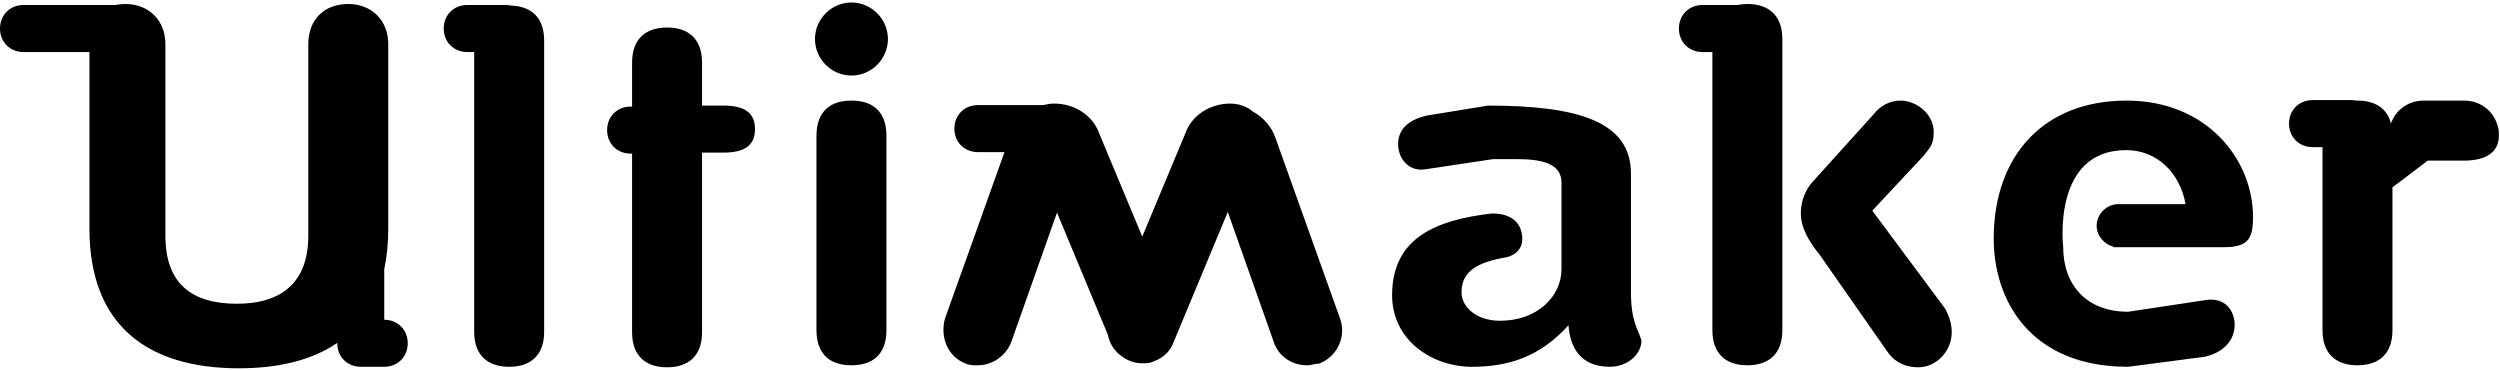 <?xml version="1.0" encoding="UTF-8" standalone="no"?>
<svg  width="675px" height="100px" viewBox="0 0 675 100" version="1.1" xmlns="http://www.w3.org/2000/svg" xmlns:xlink="http://www.w3.org/1999/xlink">
    <!-- Generator: Sketch 42 (36781) - http://www.bohemiancoding.com/sketch -->
    <title>logo-ultimaker</title>
    <!--<g id="Page-1" stroke="none" stroke-width="1" fill="none" >-->
        <g id="logo-ultimaker"  >
            <path fill="currentColor" d="M344.297,37.019 L361.836,86.063 C363.59,91.063 360.892,96.467 356.034,98.224 C355.091,98.088 354.281,98.629 352.932,98.629 C348.885,98.629 345.242,96.332 343.893,92.279 L331.503,57.226 L316.91,92.279 C316.046,94.875 313.947,96.715 311.497,97.561 C310.614,98.079 309.515,98.088 308.411,98.088 C306.347,98.088 304.327,97.35 302.718,96.071 C300.821,94.732 299.576,92.675 299.131,90.405 L285.391,57.401 L273.063,92.279 C271.715,95.926 268.072,98.629 264.024,98.629 C263.081,98.629 261.731,98.629 260.921,98.224 C255.929,96.467 253.771,91.063 255.12,86.063 L271.209,41.073 L264.024,41.073 C260.382,41.073 257.684,38.37 257.684,34.723 C257.684,31.074 260.382,28.372 264.024,28.372 L281.809,28.372 C282.703,28.109 283.661,27.967 284.666,27.967 C290.062,27.967 295.054,31.075 296.808,36.074 L308.411,63.883 L320.014,36.074 C321.767,31.075 326.759,27.967 332.155,27.967 C334.567,27.967 336.705,28.781 338.337,30.158 C341.068,31.68 343.256,34.132 344.297,37.019 Z M137.97,1.502 C143.48,1.678 146.92,4.778 146.92,10.943 L146.92,89.576 C146.92,95.926 143.277,99.034 137.476,99.034 C131.675,99.034 128.032,95.926 128.032,89.576 L128.032,14.051 L126.144,14.051 C122.501,14.051 119.803,11.349 119.803,7.7 C119.803,4.053 122.501,1.35 126.144,1.35 L136.532,1.35 C137.031,1.35 137.51,1.405 137.97,1.502 Z M229.891,0.675 C235.288,0.675 239.74,5.134 239.74,10.538 C239.74,15.942 235.288,20.401 229.891,20.401 C224.494,20.401 220.043,15.942 220.043,10.538 C220.043,5.134 224.494,0.675 229.891,0.675 Z M229.891,27.157 C237.042,27.157 239.335,31.615 239.335,36.614 L239.335,89.171 C239.335,94.17 237.042,98.629 229.891,98.629 C222.741,98.629 220.448,94.17 220.448,89.171 L220.448,36.614 C220.448,31.615 222.741,27.157 229.891,27.157 Z M471.79,1.081 C477.591,1.081 481.234,4.188 481.234,10.538 L481.234,74.849 L481.234,89.171 C481.234,95.521 477.591,98.629 471.79,98.629 C465.989,98.629 462.346,95.521 462.346,89.171 L462.346,14.051 L459.648,14.051 C456.005,14.051 453.307,11.349 453.307,7.701 C453.307,4.053 456.005,1.35 459.648,1.35 L469.071,1.35 C469.915,1.176 470.819,1.081 471.79,1.081 Z M505.518,56.88 L525.215,83.361 C525.62,84.307 526.969,86.469 526.969,89.712 C526.969,94.711 522.922,99.168 517.93,99.168 C513.478,99.168 510.78,96.872 509.431,94.711 L491.487,69.04 C491.622,68.905 486.226,63.501 486.226,57.691 C486.226,52.287 489.329,49.179 489.329,49.179 L505.924,30.804 C507.677,28.508 510.375,27.157 513.073,27.157 C517.526,27.157 522.113,30.804 522.113,35.668 C522.113,39.316 520.764,40.126 519.415,42.018 L505.518,56.88 Z M103.748,86.333 C107.391,86.333 110.089,89.036 110.089,92.683 C110.089,96.331 107.391,99.034 103.748,99.034 L97.407,99.034 C93.765,99.034 91.066,96.331 91.066,92.683 L91.066,92.583 C84.288,97.231 75.247,99.439 64.489,99.439 C39.799,99.439 24.149,87.819 24.149,61.744 L24.149,14.051 L6.341,14.051 C2.698,14.051 -0,11.349 -0,7.701 C-0,4.053 2.698,1.35 6.341,1.35 L31.172,1.35 C32.015,1.179 32.908,1.081 33.863,1.081 C40.204,1.081 44.656,5.539 44.656,11.89 L44.656,63.635 C44.656,76.606 51.806,82.01 63.949,82.01 C76.091,82.01 83.241,76.2 83.241,63.635 L83.241,11.89 C83.241,5.539 87.289,1.081 94.034,1.081 C100.375,1.081 104.828,5.539 104.828,11.89 L104.828,61.744 C104.828,65.733 104.457,69.381 103.748,72.704 L103.748,86.333 Z M195.354,28.507 C200.75,28.507 203.853,30.264 203.853,34.857 C203.853,39.451 200.75,41.207 195.354,41.207 L189.552,41.207 L189.552,82.011 L189.552,89.712 C189.552,96.062 185.91,99.169 180.108,99.169 C174.307,99.169 170.665,96.062 170.665,89.712 L170.665,41.478 L170.26,41.478 C166.617,41.478 163.919,38.776 163.919,35.128 C163.919,31.48 166.617,28.778 170.26,28.778 L170.665,28.778 L170.665,16.889 C170.665,10.538 174.307,7.431 180.108,7.431 C185.91,7.431 189.552,10.538 189.552,16.889 L189.552,28.507 L195.354,28.507 Z M674.699,36.074 C674.699,36.166 674.689,36.255 674.686,36.345 C674.688,36.436 674.699,36.523 674.699,36.614 C674.699,41.478 670.651,43.37 665.255,43.37 L655.504,43.37 L645.963,50.581 L645.963,74.85 L645.963,89.17 C645.963,95.521 642.32,98.629 636.518,98.629 C630.717,98.629 627.075,95.521 627.075,89.17 L627.075,39.721 L624.376,39.721 C620.734,39.721 618.036,37.019 618.036,33.371 C618.036,29.724 620.734,27.022 624.376,27.022 L634.765,27.022 C635.255,27.022 635.726,27.075 636.178,27.168 C636.292,27.165 636.402,27.156 636.518,27.156 C641.209,27.156 644.487,29.19 645.571,33.325 C646.845,29.65 650.234,27.157 654.462,27.157 L665.255,27.157 C669.649,27.157 673.147,29.844 674.295,33.76 C674.553,34.47 674.699,35.245 674.699,36.074 Z M440.356,46.882 L440.356,78.768 C440.356,86.875 442.244,88.766 443.189,91.873 C443.189,95.926 439.141,99.034 434.689,99.034 C426.594,99.034 423.896,93.63 423.491,87.819 C415.801,96.331 407.302,99.034 397.453,99.034 C386.66,99.034 375.867,91.873 375.867,79.714 C375.867,64.041 388.009,59.448 402.31,57.691 C402.31,57.691 409.46,56.88 410.809,62.69 C412.159,68.5 406.762,69.446 406.762,69.446 C399.072,70.797 394.62,73.094 394.62,78.903 C394.62,82.956 398.667,86.604 405.008,86.604 C415.262,86.604 421.602,79.849 421.602,72.687 L421.602,49.314 C421.602,43.91 415.801,42.964 409.46,42.964 L403.12,42.964 L385.176,45.666 C380.184,46.612 377.486,42.559 377.486,38.911 C377.486,34.317 381.129,32.156 385.176,31.21 L401.771,28.508 C426.459,28.508 440.356,32.966 440.356,46.882 Z M574.189,27.157 C595.775,27.157 608.322,42.964 608.322,58.636 C608.322,64.986 606.568,66.743 600.227,66.743 L597.529,66.743 L571.896,66.743 L570.546,66.743 L570.588,66.576 C568.072,65.95 566.094,63.593 566.094,60.933 C566.094,57.826 568.792,55.124 571.896,55.124 L590.115,55.124 C588.553,46.568 582.335,40.532 574.054,40.532 C553.952,40.532 557.054,66.608 557.054,66.608 C557.054,77.011 563.396,84.172 574.594,84.172 L595.235,81.064 C600.227,80.119 602.925,83.226 603.33,86.874 C603.735,92.278 599.687,95.386 595.235,96.331 L574.594,99.034 C548.15,99.034 538.303,81.064 538.303,64.446 C538.303,42.018 551.794,27.157 574.189,27.157 Z"></path>
        </g>
    <!--</g>-->
</svg>
